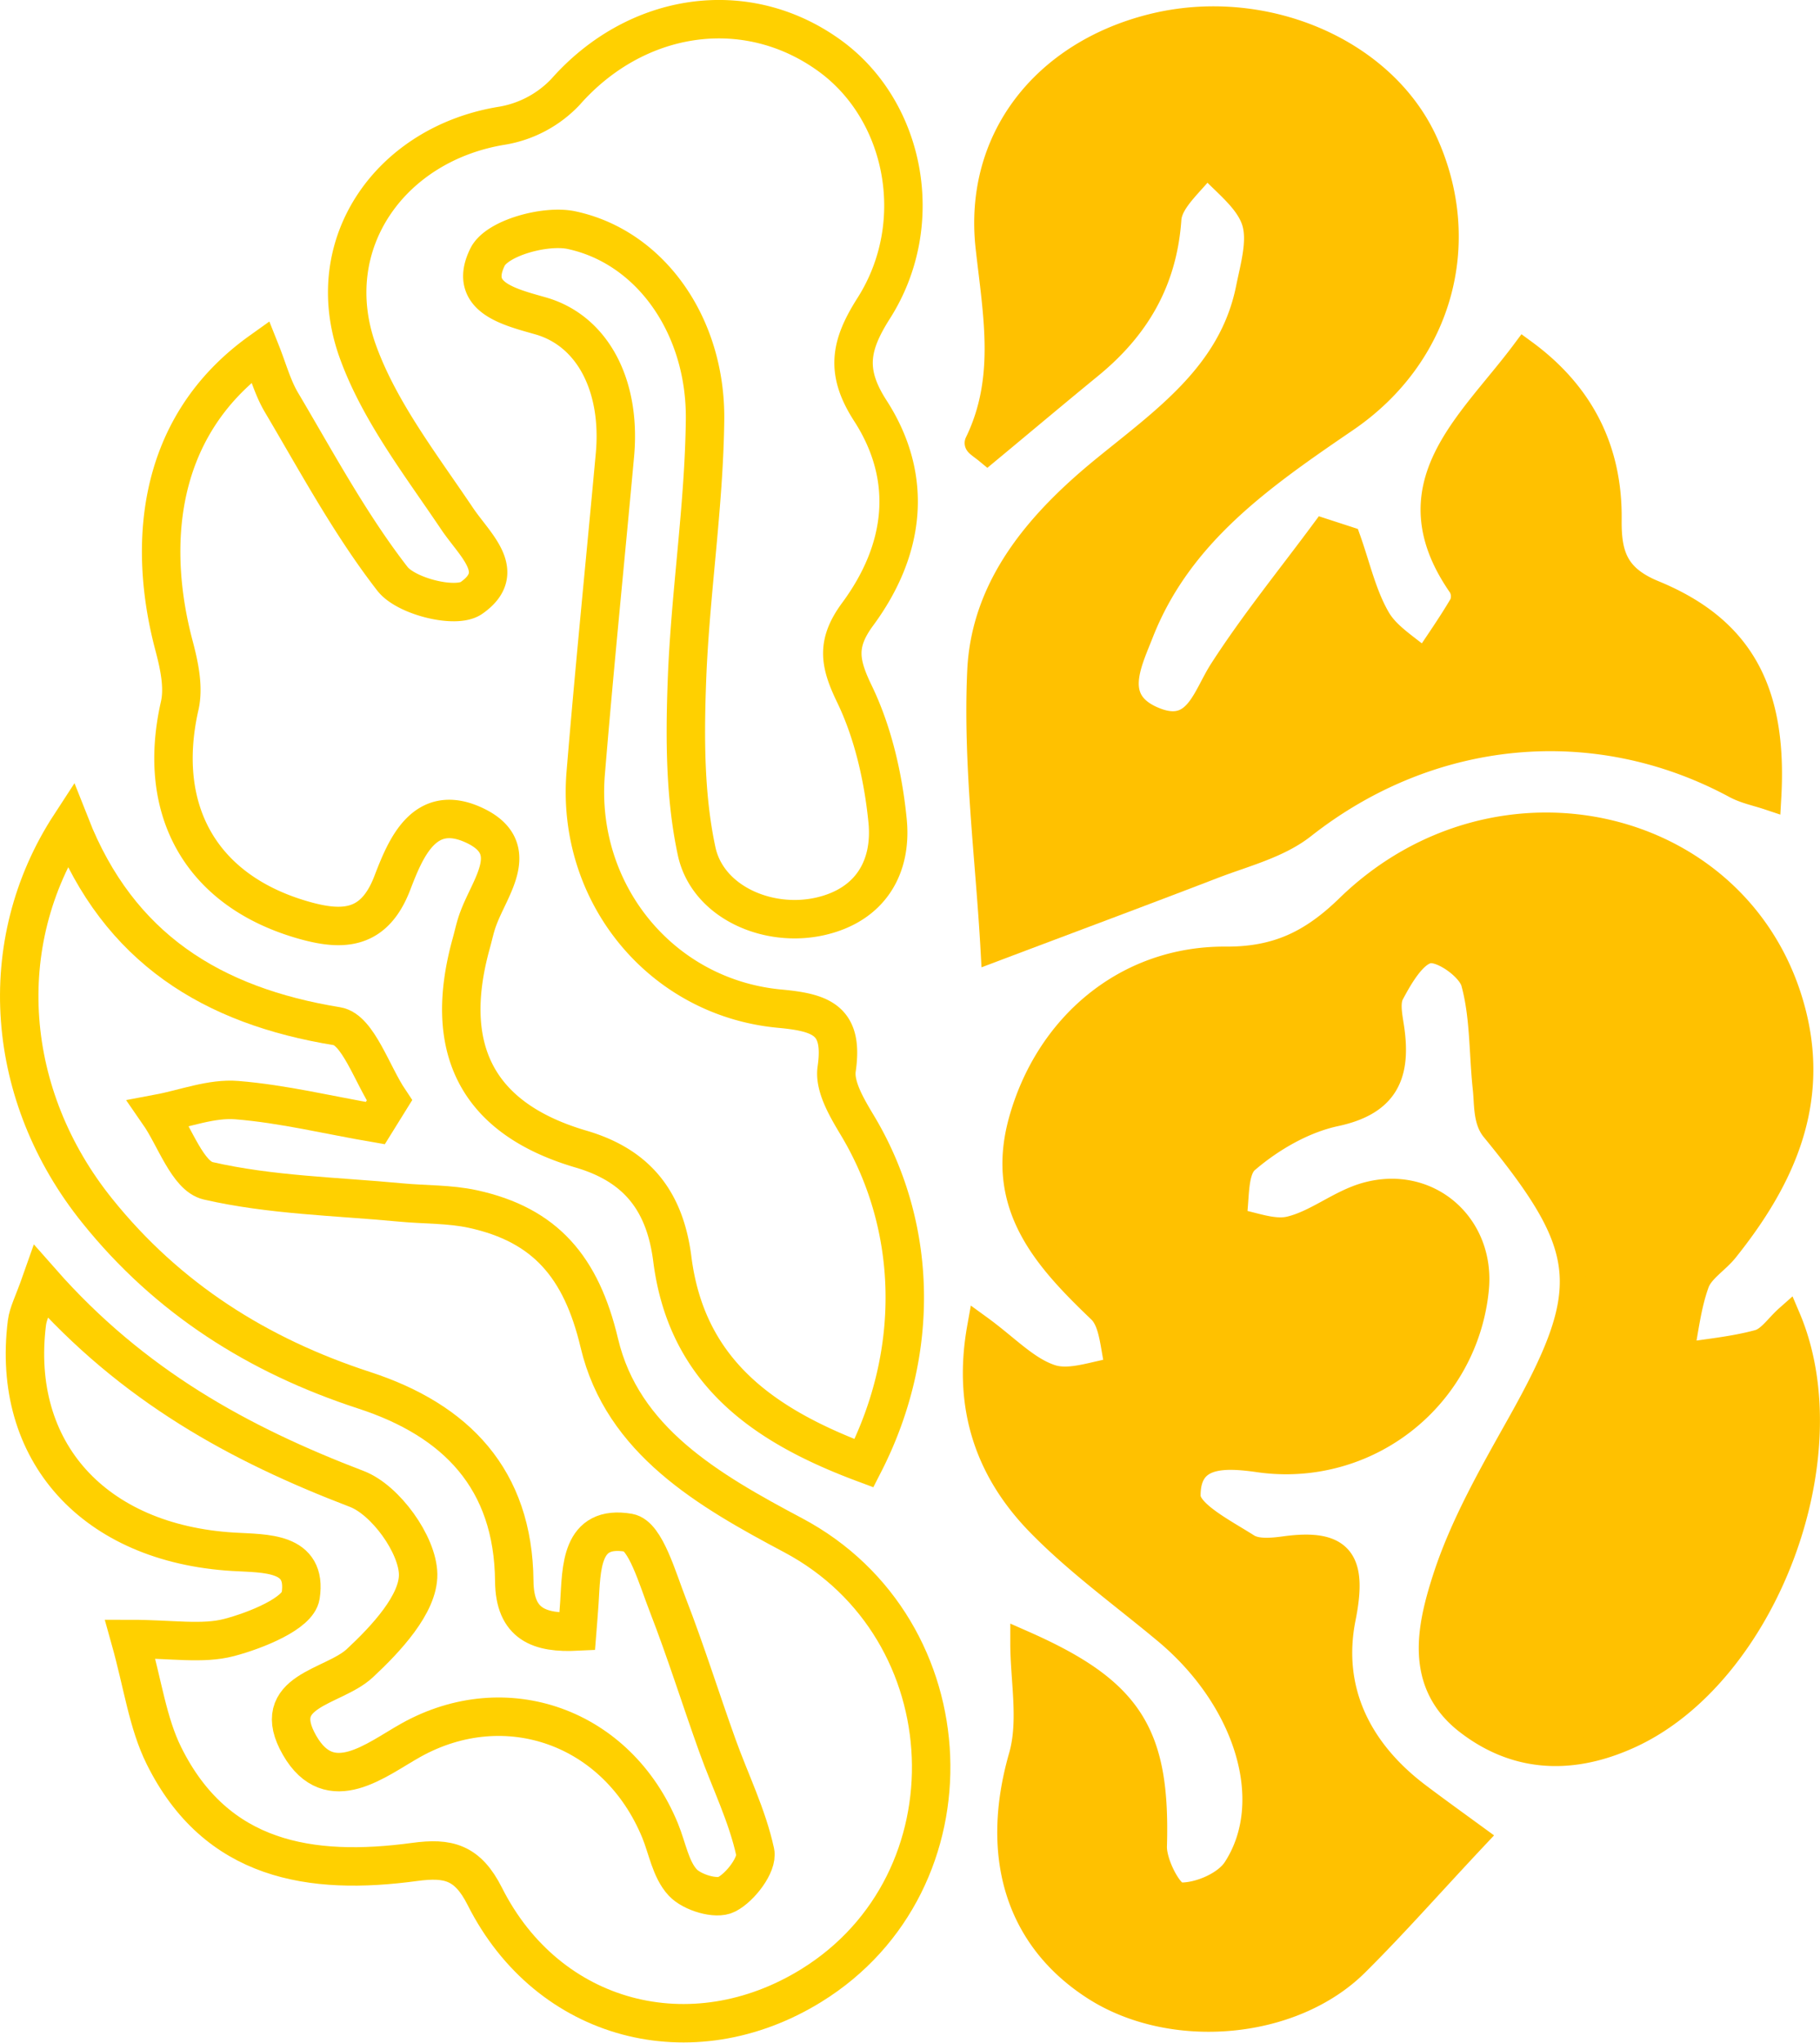 <svg xmlns="http://www.w3.org/2000/svg" viewBox="0 0 461.17 517.54"><defs><style>.cls-1{fill:#ffc100;stroke:#ffc100;stroke-width:6.49px;}.cls-1,.cls-2{stroke-miterlimit:10;}.cls-2{fill:none;stroke:#ffd000;stroke-width:9.74px;}</style></defs><g id="Layer_2" data-name="Layer 2"><g id="Layer_1-2" data-name="Layer 1"><path class="cls-1" d="M373.7,465.47c-11.28,12-20.36,22.35-30.09,32-16.24,16.11-46.69,18.69-66.26,6.11-19.76-12.7-25.6-33.89-18.52-58.55,2.58-9,.41-19.37.41-28.7,27.23,12,34.05,22.91,33.21,51.46-.13,4.32,4,12.31,6.46,12.4,4.74.19,11.61-2.72,14.14-6.61,11.08-17,3.1-42.91-17.42-60.12-10.76-9-22.29-17.28-32.08-27.25-13-13.2-18.9-29.41-15.27-49.76,6.79,4.93,11.85,10.5,18.07,12.52,5,1.62,11.35-1.08,17.11-1.87-1.48-5.15-1.37-12-4.71-15.15-13.81-13.21-25.81-26.43-20-47.74,6.66-24.29,26.62-41.29,51.8-41.13,13,.08,21.84-4.17,31.08-13.16,38.22-37.2,100.23-22.23,112.75,26.68,5.93,23.16-3,42.4-17.1,60-2.36,2.94-6.21,5.19-7.4,8.48-2.13,5.86-2.76,12.26-4,18.44,6.61-1.06,13.35-1.64,19.76-3.4,2.75-.76,4.81-4,7.35-6.25,15,35.24-6,90.18-39.89,105.8-14.39,6.63-28.55,6.41-41.26-3.42s-9.53-24-5.73-35.93C370.49,386.59,377.89,373.7,385,361c19.3-34.37,18.53-44.4-6.55-75-1.9-2.33-1.65-6.59-2-10-1-9.05-.63-18.42-3-27.06-1-3.72-7.93-8.66-11.38-8.11-3.73.6-7.21,6.59-9.5,10.92-1.31,2.49-.29,6.38.12,9.58,1.46,11.3-1.78,18.13-14.31,20.81-8.09,1.73-16.22,6.44-22.56,11.89-3.17,2.72-2.34,10.08-3.32,15.34,4.87.8,10.12,3.14,14.53,2,6.65-1.65,12.44-6.66,19.09-8.54,15.84-4.48,29.62,7.74,27.88,24a48.35,48.35,0,0,1-55.1,42.94c-9.17-1.31-18-1.41-17.92,9.23,0,4.38,9.39,9.14,15.1,12.78,2.38,1.52,6.4,1.11,9.56.68,14.36-1.95,17.54,3.05,14.66,17.44-3.67,18.33,4.08,33.84,19.25,45.18C364.15,458.55,368.85,461.93,373.7,465.47Z"/><path class="cls-2" d="M218.93,370.73C193.41,361.2,174,347.62,170.36,319c-1.8-14.09-8.36-23.53-23.09-27.85-26.44-7.74-35.3-25.43-27.84-52.21.58-2.08,1-4.22,1.78-6.24,3-8.18,11.37-17.93-1.2-23.68s-17.26,6-20.64,14.79c-4.5,11.65-12.24,12.17-22.13,9.41-26.16-7.31-37.77-27.74-31.7-54.44,1.09-4.81-.19-10.48-1.51-15.45-6-22.71-6-54.27,22-74.29,1.83,4.59,3,9,5.21,12.79,9,15.19,17.43,30.93,28.19,44.81,3.47,4.48,16.06,7.61,20,4.88,9.37-6.51,1-13.28-3.58-20.07C106.61,117.7,96,104.06,90.55,88.72,81,61.62,99.07,36.3,127.4,31.82a28.68,28.68,0,0,0,15.88-8.52C161.19,3,189-1.22,210.17,14.07c19.18,13.84,24.91,42.47,11.24,64-6,9.43-7.28,16.08-.87,26,11.15,17.28,8.68,35.41-3.21,51.53-5.44,7.38-4.67,12.27-.84,20.19,4.74,9.81,7.32,21.17,8.41,32.11,1.18,11.74-4.28,21.29-16.89,24.23-13.35,3.11-28.68-3.56-31.48-16.42-3-13.93-3-28.79-2.47-43.17.81-22.11,4.34-44.14,4.59-66.23.26-23.79-13.82-43.73-33.84-48-6.63-1.41-18.94,2-21.28,6.83-5,10.17,5.36,12.58,13.48,14.9,13.18,3.78,20.41,17.7,18.81,35.21-2.46,26.89-5.19,53.76-7.41,80.67-2.5,30.33,19.1,56.92,49.31,59.65,10.66,1,16.06,3.07,14.28,15.29-.65,4.51,2.75,10.08,5.4,14.51C232.4,310.56,233.47,342.27,218.93,370.73Z"/><path class="cls-2" d="M10.41,324.73c23.22,26.37,50.25,41.14,80,52.51,7.27,2.78,15.42,14.1,15.54,21.62s-8.18,16.4-14.78,22.54c-6.76,6.28-23.31,6.82-15.24,20.83,7.72,13.39,19.39,3.58,28.22-1.35,24-13.38,52.29-3.44,63.12,22.94,1.83,4.46,2.66,9.83,5.73,13.13,2.34,2.52,8.48,4.4,11.13,3,3.5-1.79,7.89-7.6,7.23-10.68-2-9.25-6.35-18-9.58-27-4.25-11.84-8-23.88-12.55-35.59-2.61-6.67-5.66-17.6-9.93-18.34-12.26-2.11-11.93,9-12.49,17.72-.13,2.13-.32,4.25-.56,7.31-9.57.47-15.84-1.79-15.94-12.78-.24-25.84-14.7-40.76-38.06-48.36-26.88-8.76-49.8-23.26-67.62-45.47C1.3,277.77-1.87,239.18,17.8,209c12.32,31.32,36,45.86,67.59,51,5.31.86,8.9,12.27,13.28,18.8l-3.57,5.75c-11.69-2-23.32-4.87-35.1-5.82-6.46-.52-13.17,2.15-19.77,3.39,4.11,5.93,7.32,15.85,12.52,17.05,15.84,3.64,32.46,3.94,48.78,5.49,6.11.58,12.38.37,18.33,1.67,18.26,4,27.42,14.62,32,33.95,5.86,24.73,27.61,37.27,49.11,48.69,44.59,23.69,47,87.87,4.63,114.07-30.32,18.75-66.71,9.28-82.75-22.56-4.38-8.7-9.28-9.88-17.77-8.74-26.33,3.57-50.3-.18-63.55-26.94-4.11-8.29-5.33-18-8.56-29.54,10.64,0,18.3,1.41,25.12-.39s17.39-6.08,18.09-10.55c1.74-11.23-8.9-10.67-17.07-11.16-35.35-2.11-56.36-25.42-52.29-58C7.13,332.68,8.46,330.27,10.41,324.73Z"/><path class="cls-1" d="M251.7,240.48c-1.28-23-4.46-46.83-3.37-70.49,1-21.51,14.74-37.53,31.24-51.05C295,106.33,312,94.72,316.38,73.19c1.16-5.77,3.16-12.41,1.38-17.45-1.94-5.5-7.81-9.62-12-14.34-3.37,4.69-9.31,9.21-9.65,14.11C295,71.33,288,83.07,276.18,92.74c-8.73,7.15-17.37,14.42-26,21.58-1.09-.9-2.6-1.89-2.5-2.1,7.87-16.18,4.68-32.43,2.77-49.51-3.08-27.65,14.44-49.15,41.37-55.93,28-7.06,58.56,5.83,69.26,29.26,11.58,25.35,3.9,53.87-20,70.21-21.19,14.48-42.11,28.88-52,54.06-3.14,8-8.07,17.51,3.53,22.13,10.59,4.23,12.67-5.84,17.06-12.63,7.87-12.19,17.08-23.52,25.73-35.2l6.15,2c2.43,6.79,4,14.07,7.57,20.19,2.59,4.45,7.81,7.36,11.86,11,3.2-4.85,6.56-9.61,9.49-14.61a5.37,5.37,0,0,0-.27-4.73c-17.73-25.36,2.22-40.79,16-59.26q21.78,15.94,21.47,42.48c-.1,8.94,1.72,14.62,11.33,18.57,22.29,9.16,30.64,25,29.12,51.72-3-1-5.92-1.57-8.38-2.9-35.67-19.22-77.48-15-109.53,10.22-6.35,5-15,7.11-22.83,10.13C289.18,226.43,270.81,233.26,251.7,240.48Z"/></g></g></svg>